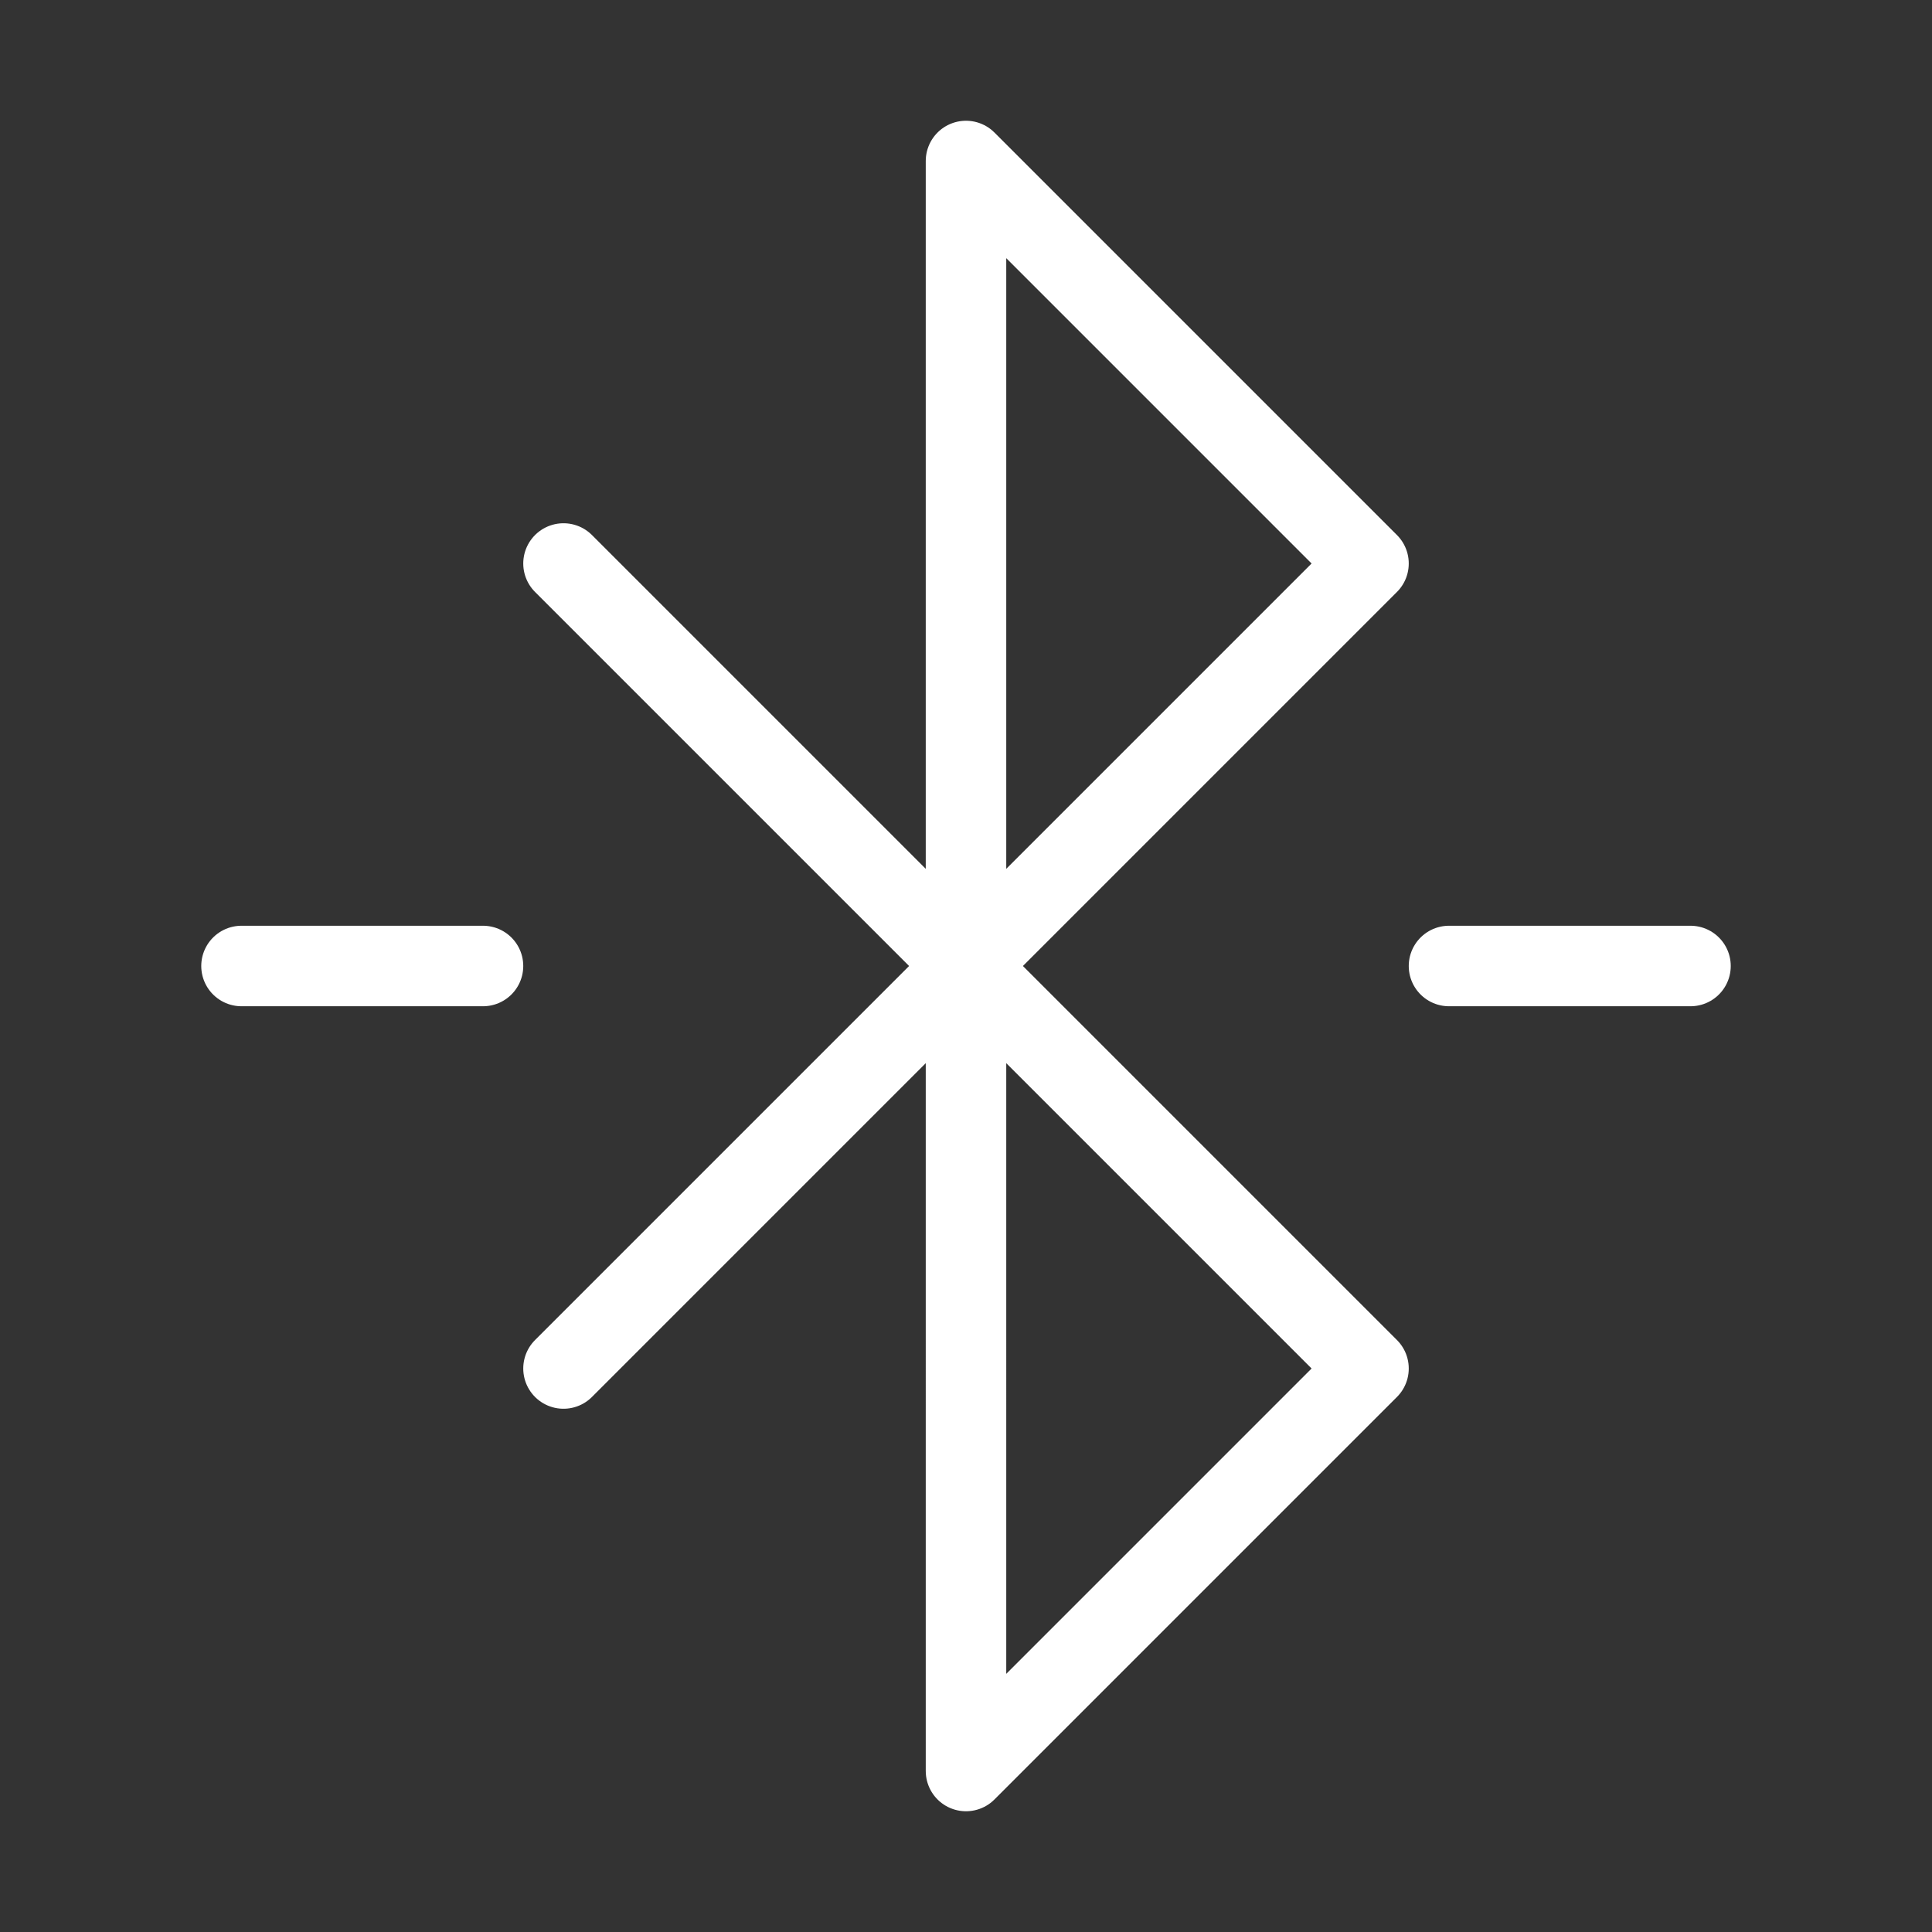 <svg xmlns="http://www.w3.org/2000/svg" width="24" height="24" viewBox="0 0 24 24" fill="none" stroke="white" stroke-width="1" stroke-linecap="round" stroke-linejoin="round">
  <rect x="0" y="0" width="24" height="24" fill="#333333" stroke="none"/>
  <path d="m7 7 10 10-5 5V2l5 5L7 17"></path>
  <line x1="18" y1="12" y2="12" x2="21"></line>
  <line x1="3" y1="12" y2="12" x2="6"></line>

</svg>
